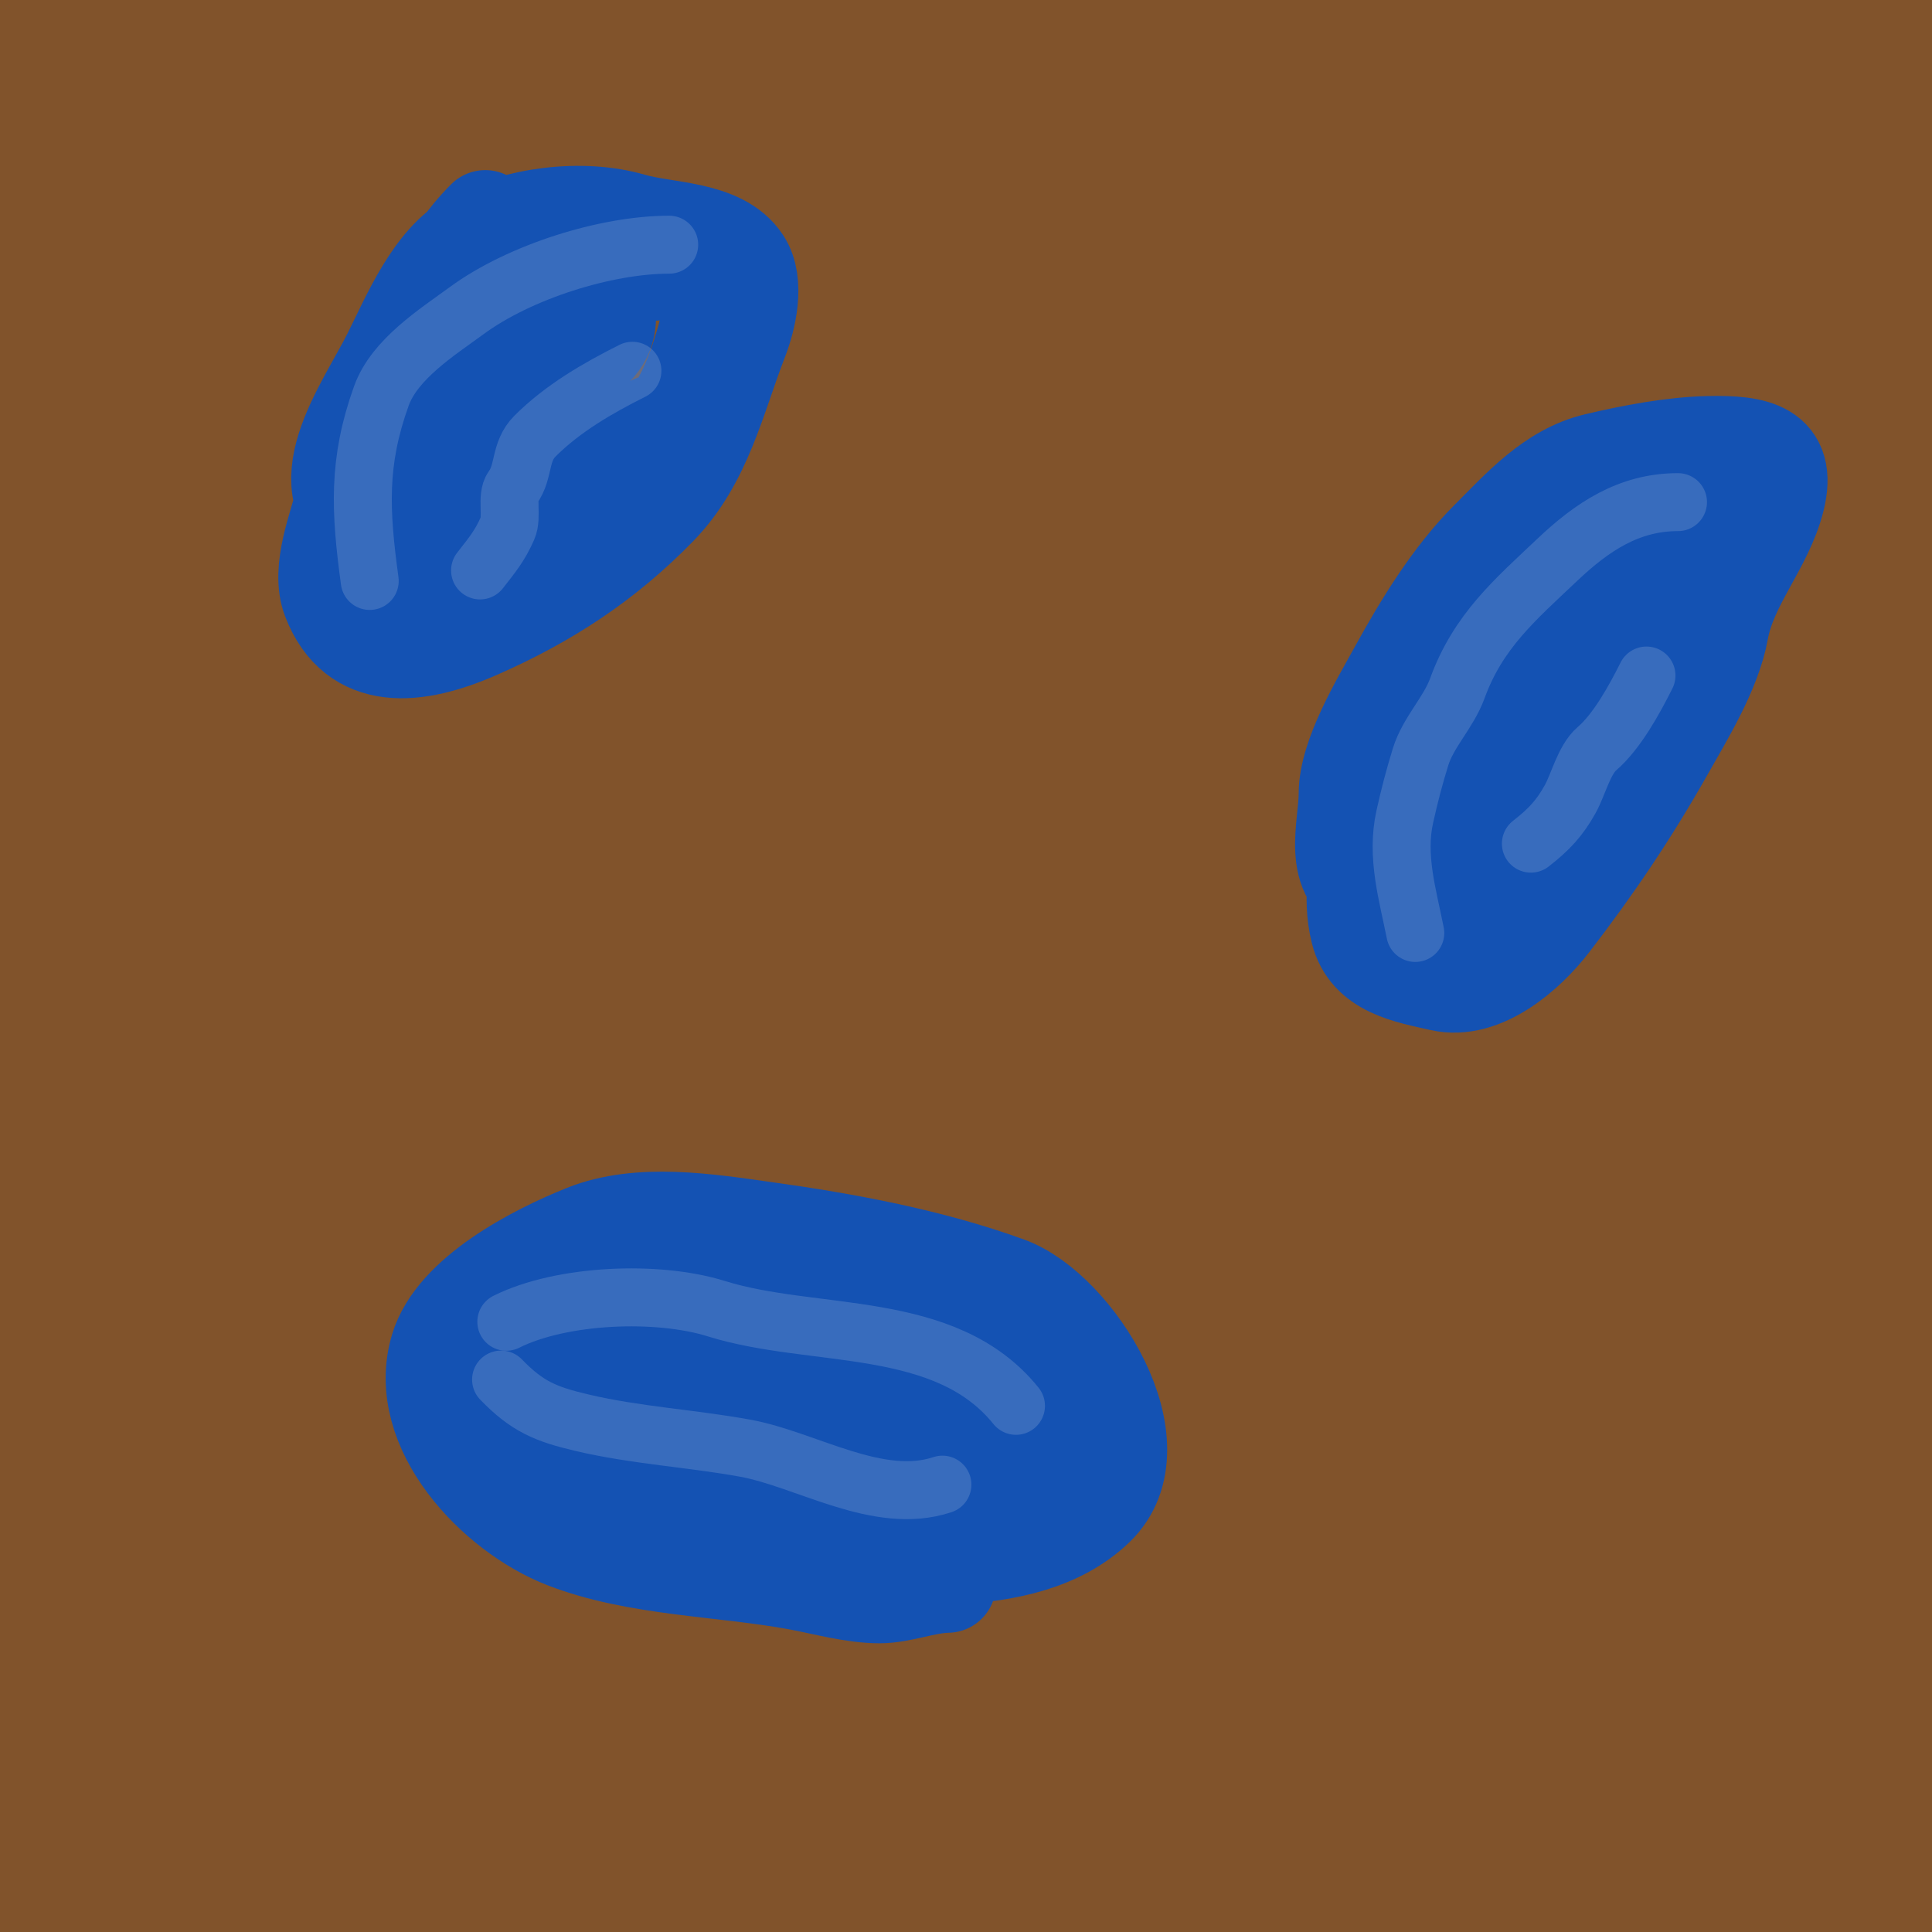 <svg width="100" height="100" viewBox="0 0 100 100" fill="none" xmlns="http://www.w3.org/2000/svg">
<path d="M0 0H100V100H0V0Z" fill="#81532B"/>
<path d="M25.119 11.305C23.07 13.354 21.674 16.405 20.496 19.055C19.551 21.182 18.376 23.393 17.837 25.658C17.47 27.199 16.494 29.454 17.097 31.021C18.388 34.377 21.564 34.03 24.727 32.638C28.341 31.048 31.345 29.087 34.094 26.262C36.447 23.844 37.125 20.597 38.294 17.59C38.724 16.483 39.158 14.631 38.445 13.541C37.322 11.824 34.475 11.968 32.719 11.456C30.115 10.696 26.713 11.15 24.424 12.393C22.404 13.49 21.211 16.402 20.224 18.376C18.867 21.089 15.571 25.43 19.272 27.486C24.434 30.353 29.233 26.889 33.142 23.392C34.742 21.96 35.655 20.238 36.269 18.24C36.521 17.423 37.309 15.027 36.269 14.508C33.856 13.301 30.12 14.906 28.262 16.381C25.642 18.462 22.128 22.654 22.128 26.262C22.128 28.19 26.134 23.954 26.6 23.271C27.817 21.486 29.253 19.56 30.77 18.043C32.353 16.46 30.973 14.024 28.866 14.024C24.551 14.024 22.365 17.453 20.768 21.035C20.219 22.266 19.803 23.543 19.272 24.782C18.914 25.618 18.766 26.939 18.185 27.637C17.171 28.853 18.601 31.002 19.952 30.402C21.677 29.635 23.899 29.859 25.452 28.665C26.987 27.484 28.763 26.416 30.438 25.446C31.801 24.657 32.597 22.932 33.822 21.911" stroke="#0F52BA" stroke-opacity="0.95" stroke-width="5" stroke-linecap="round"/>
<path d="M76.246 31.973C73.656 35.191 71.599 38.802 70.686 42.882C70.274 44.726 69.881 46.386 70.324 48.2C70.803 50.164 72.882 50.487 74.584 50.874C76.746 51.365 79.038 49.368 80.265 47.777C82.488 44.896 84.395 42.067 86.173 38.923C87.217 37.075 88.661 34.741 89.043 32.638C89.494 30.16 91.355 28.256 91.959 25.839C92.601 23.273 90.873 22.943 88.424 22.999C86.553 23.041 84.45 23.442 82.622 23.875C80.305 24.424 78.675 26.281 77.047 27.909C75.142 29.814 73.609 32.33 72.318 34.678C71.394 36.357 69.719 39.122 69.719 41.084C69.719 42.771 68.799 45.457 71.049 46.236C72.282 46.662 73.935 47.658 75.219 47.263C76.64 46.826 77.423 45.216 78.271 43.969C79.671 41.911 80.735 39.709 82.229 37.745C83.781 35.705 85.273 33.651 86.716 31.565C87.338 30.668 89.829 27.1 88.363 26.262C85.461 24.604 82.082 28.622 80.144 30.19C77.973 31.948 76.257 34.563 74.826 36.929C74.368 37.687 71.859 43.523 73.663 43.924C77.88 44.861 79.321 38.035 80.734 35.524C81.9 33.449 82.599 31.147 83.861 29.254" stroke="#0F52BA" stroke-opacity="0.95" stroke-width="5" stroke-linecap="round"/>
<path d="M49.051 82.012C47.829 82.04 46.693 82.556 45.516 82.556C44.16 82.556 42.641 82.125 41.3 81.876C37.39 81.152 32.959 81.166 29.229 79.716C25.626 78.315 21.439 73.949 22.687 69.79C23.533 66.968 27.729 64.824 30.271 63.807C33.099 62.675 36.645 63.252 39.548 63.656C43.819 64.249 48.184 65.064 52.163 66.511C55.645 67.777 60.068 74.801 56.726 78.024C52.972 81.644 45.67 80.381 40.802 80.381C38.624 80.381 35.574 79.662 33.55 78.809C32.259 78.266 30.731 78.11 29.471 77.45C27.149 76.234 21.806 72.528 26.207 70.107C27.746 69.26 28.927 68.55 30.558 67.871C33.614 66.598 37.709 66.511 40.983 66.511C43.667 66.511 45.618 67.03 48.19 68.007C49.349 68.447 51.479 69.104 52.058 70.213C52.623 71.297 53.402 72.742 53.402 73.99C53.402 76.03 50.746 76.55 49.081 76.966C46.039 77.727 42.63 77.389 39.518 77.389C36.645 77.389 34.169 77.136 31.374 76.437C29.691 76.016 27.288 76.054 26.54 74.277C25.988 72.967 27.985 71.408 29.017 71.134C34.174 69.769 38.91 69.587 44.096 70.53C46.072 70.889 47.1 71.174 48.779 72.162C50.863 73.388 46.75 74.117 46.09 74.126C41.007 74.197 35.934 74.398 30.83 74.398C29.762 74.398 27.698 74.468 29.471 73.582" stroke="#0F52BA" stroke-opacity="0.95" stroke-width="5" stroke-linecap="round"/>
<path d="M52.587 72.766C48.925 68.216 42.157 69.324 37.071 67.735C34.039 66.787 29.072 66.983 26.207 68.415" stroke="#5C86C8" stroke-opacity="0.5" stroke-width="3" stroke-linecap="round"/>
<path d="M25.936 71.406C27.301 72.814 28.258 73.2 30.136 73.642C32.918 74.297 35.77 74.448 38.566 74.957C41.74 75.534 45.463 77.951 48.779 76.845" stroke="#5C86C8" stroke-opacity="0.5" stroke-width="3" stroke-linecap="round"/>
<path d="M86.853 25.99C84.307 25.99 82.404 27.271 80.598 28.982C78.433 31.032 76.51 32.662 75.431 35.629C74.973 36.887 73.92 37.901 73.527 39.18C73.193 40.266 72.964 41.14 72.711 42.277C72.258 44.318 72.854 46.284 73.255 48.29" stroke="#5C86C8" stroke-opacity="0.5" stroke-width="3" stroke-linecap="round"/>
<path d="M79.238 43.667C80.175 42.935 80.724 42.352 81.277 41.355C81.687 40.619 81.996 39.319 82.652 38.757C83.695 37.863 84.607 36.192 85.221 34.965" stroke="#5C86C8" stroke-opacity="0.5" stroke-width="3" stroke-linecap="round"/>
<path d="M19.137 30.07C18.644 26.44 18.507 23.919 19.741 20.491C20.427 18.586 22.619 17.203 24.153 16.079C26.898 14.066 31.364 12.665 34.638 12.665" stroke="#5C86C8" stroke-opacity="0.5" stroke-width="3" stroke-linecap="round"/>
<path d="M24.848 29.526C25.507 28.681 25.865 28.257 26.268 27.35C26.538 26.743 26.194 25.711 26.54 25.235C27.147 24.399 26.88 23.384 27.688 22.576C29.124 21.14 30.94 20.088 32.734 19.191" stroke="#5C86C8" stroke-opacity="0.5" stroke-width="3" stroke-linecap="round"/>
</svg>
